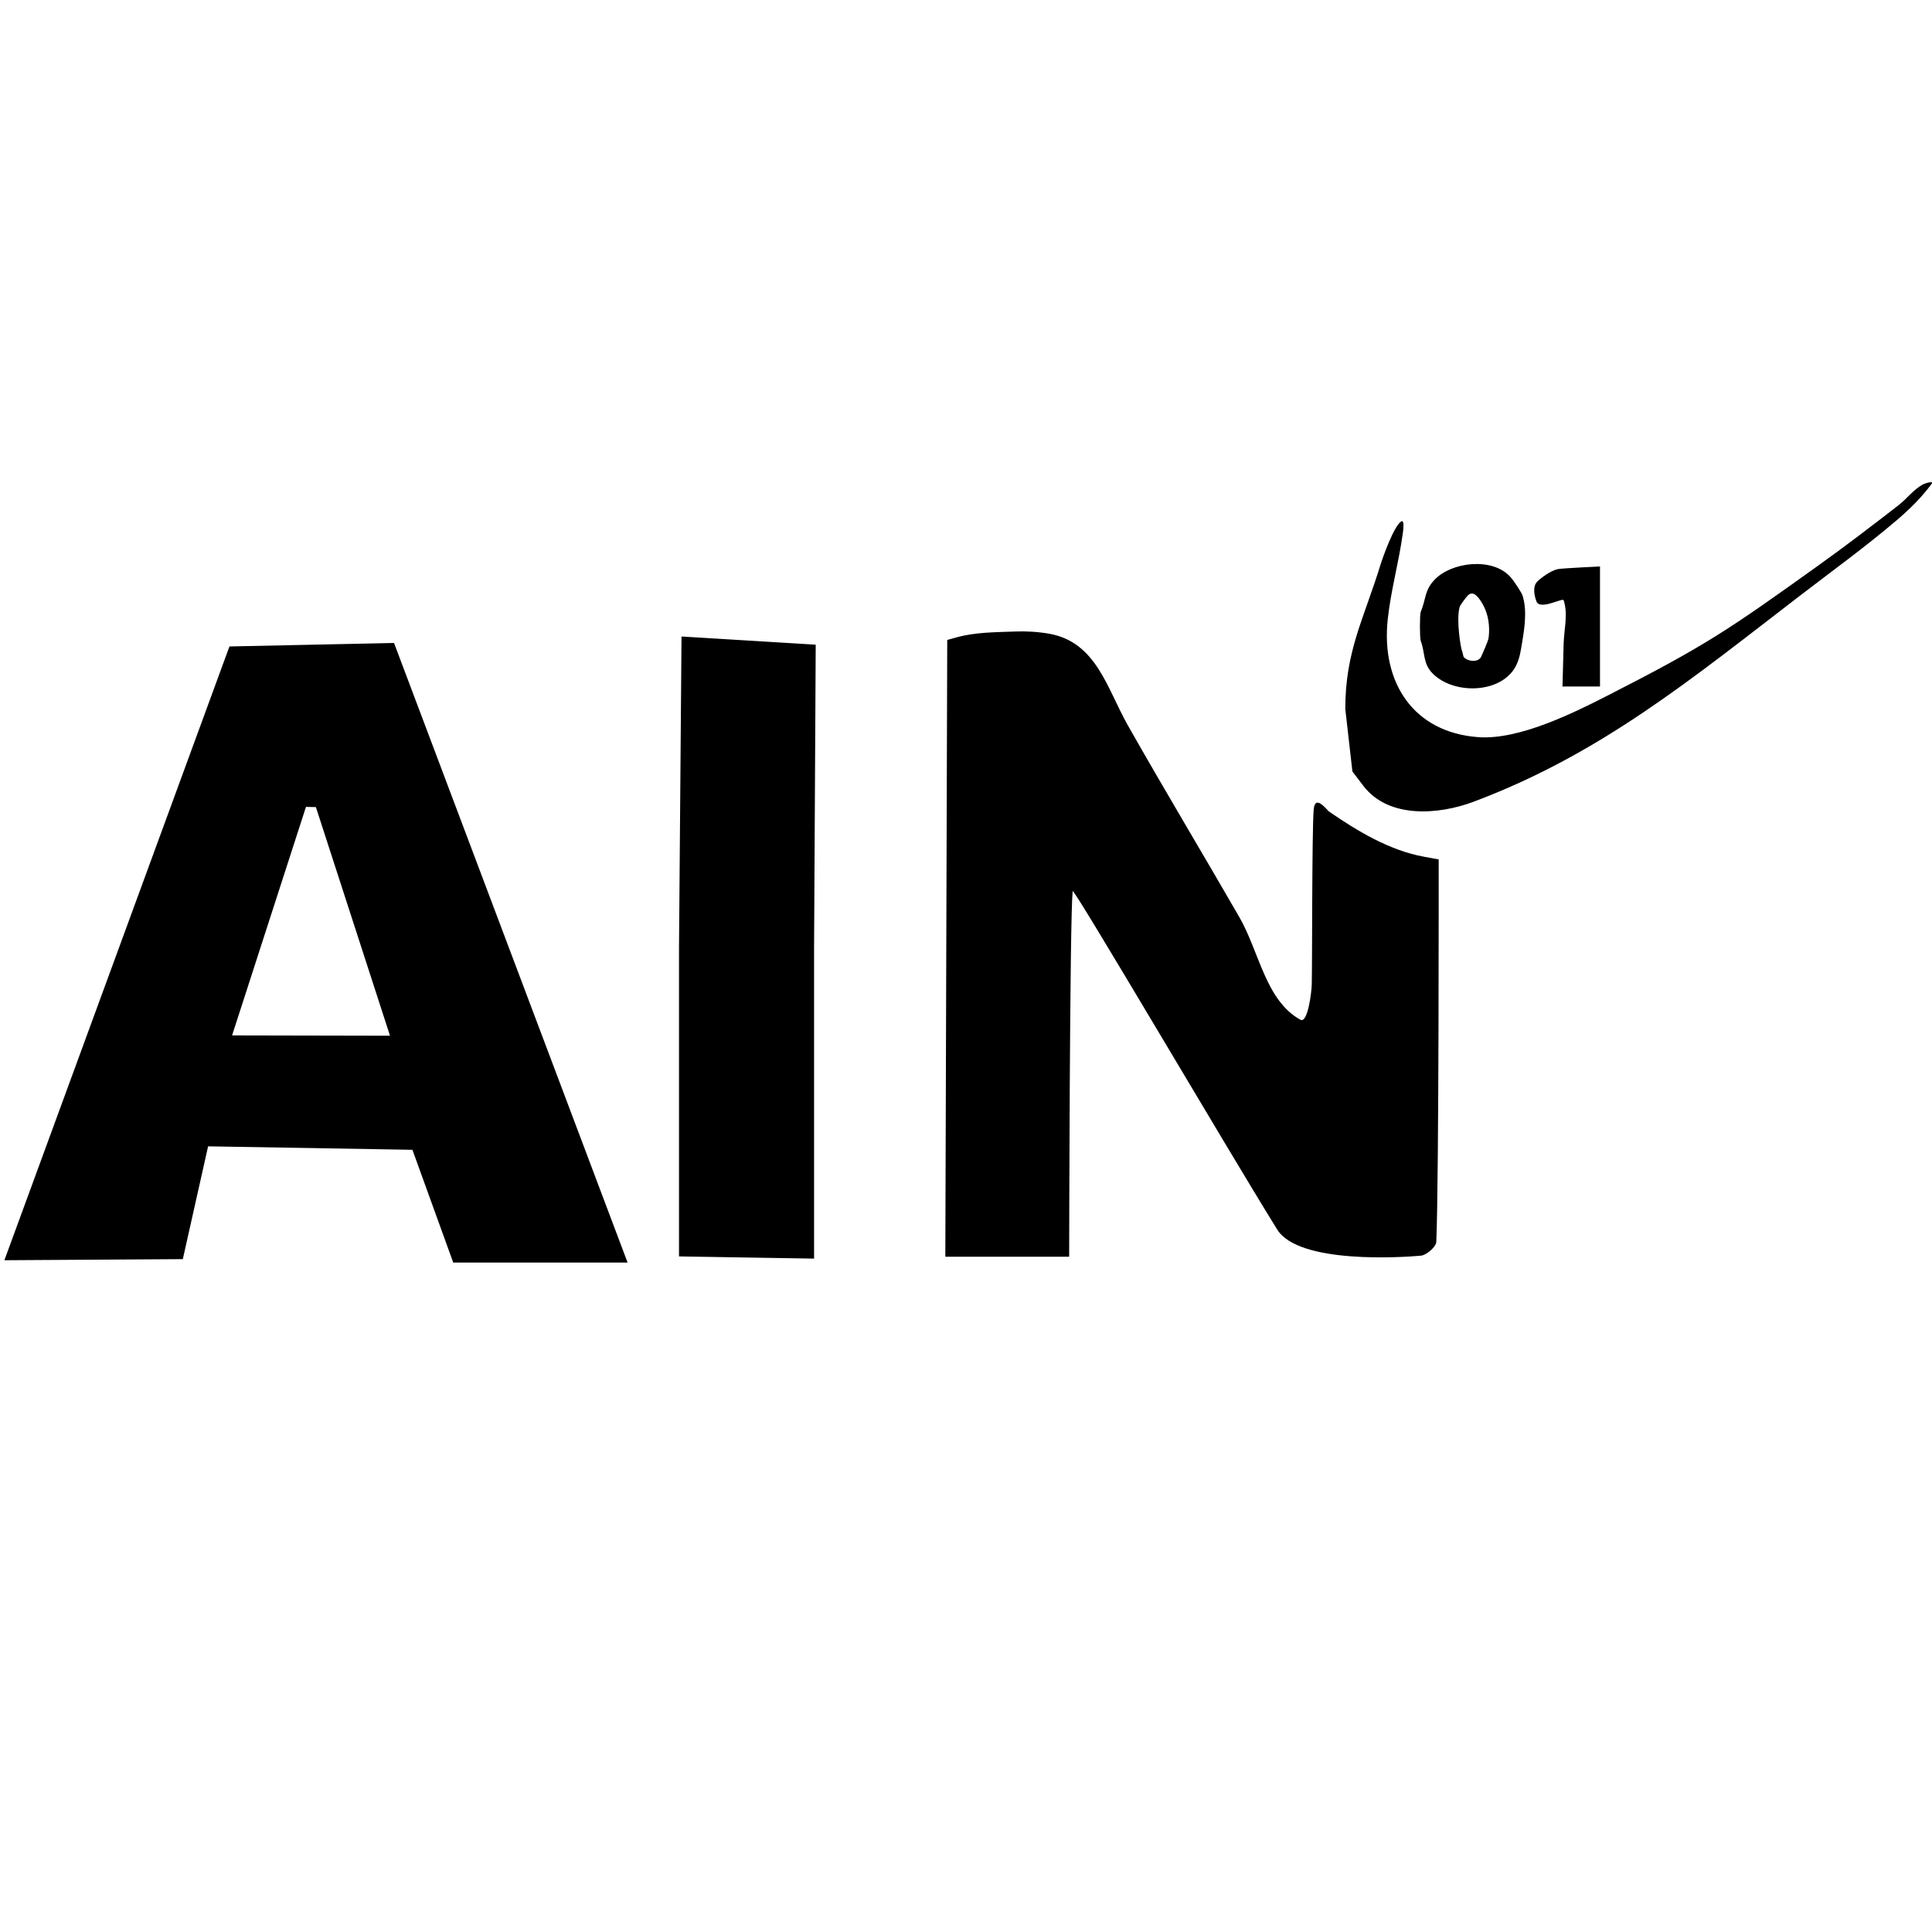 <svg width="100%" height="100%" viewBox="0 0 515 515" version="1.1" xmlns="http://www.w3.org/2000/svg" style="fill-rule:evenodd;clip-rule:evenodd;stroke-linejoin:round;stroke-miterlimit:2;">
<g>
<path d="M512.5,129.172C510.021,130.549 508.277,132.966 506.036,134.705C499.007,140.159 491.933,145.56 484.7,150.741C460.745,167.901 454.777,172.025 428.5,185.425C419.693,189.916 404.999,197.285 394.094,196.501C376.742,195.254 368.164,181.896 369.904,165.236C370.714,157.479 372.876,149.915 373.935,142.188C374.081,141.125 374.405,138.425 373.5,139C371.56,140.232 368.588,148.588 368,150.5C363.524,165.047 358.603,173.553 358.603,188.975L360.5,205.644L363.403,209.456C370.143,218.307 383.566,217.183 392.78,213.724C426.744,200.976 450.877,181.006 479.833,158.767C488.446,152.152 497.255,145.773 505.525,138.735C509.003,135.776 512.309,132.53 515,128.841C515.495,128.162 513.235,128.764 512.5,129.172M382.368,154.571C379.675,157.427 380.188,159.533 378.706,163.14C378.422,163.831 378.443,170.131 378.706,170.819C379.897,173.93 379.284,176.663 381.617,179.232C386.684,184.81 398.487,185.133 403.25,178.847C404.543,177.14 405.118,175.016 405.462,172.954C406.188,168.596 407.262,163.201 405.86,158.759C405.658,158.12 403.756,155.022 402.505,153.674C397.699,148.498 386.876,149.791 382.368,154.571M415.25,151.706C413.458,152.05 410.734,154.059 409.779,155.03C408.446,156.385 409.012,158.866 409.572,160.328C410.499,162.747 416.561,159.274 416.804,160C418.039,163.688 416.911,167.792 416.811,171.502L416.5,183.004L426.5,183L426.5,151C426.5,151 416.488,151.467 415.25,151.706M395.25,161.087C396.76,163.741 397.18,166.928 396.824,169.929C396.696,171.01 395.166,174.183 394.864,174.955C394.17,176.723 391.152,176.336 390.172,175.128C390.053,174.981 389.808,173.59 389.706,173.441C389.432,173.039 388.098,165.158 389.099,161.761C389.235,161.298 390.744,159.26 391.292,158.703C392.902,157.069 394.576,159.902 395.25,161.087M61.162,172.322L1.17,335.932L48.733,335.639L55.471,305.572L109.936,306.495L120.816,336.553L167.293,336.55L105.034,171.393M181.667,169.667L181,252.623L181,334.913L199.001,335.206L217.002,335.5L217.001,252.857L217.441,171.849L181.667,169.667M255,169.895L252.5,170.59L251.988,335L285,335C285,335 285.123,245.671 285.931,237.543C286.059,236.26 327.257,306.515 340.46,327.75C346.22,337.016 373.905,335.165 378.804,334.713C380.128,334.591 382.805,332.459 382.867,331C383.585,314.029 383.5,229.092 383.5,229.092L379.5,228.355C370.345,226.67 361.825,221.527 354.298,216.348C353.702,215.938 350.485,211.458 350.17,215.92C349.704,222.506 349.809,255.768 349.668,262.365C349.621,264.57 348.58,272.901 346.637,271.828C337.357,266.706 335.669,253.684 330.378,244.5C320.514,227.379 310.326,210.444 300.589,193.25C295.12,183.592 292.256,171.161 279.699,168.933C276.66,168.394 273.544,168.22 270.461,168.34C265.285,168.541 259.99,168.505 255,169.895M103.96,276.086L61.865,276L81.56,215.085L84.206,215.144"/>
</g>
</svg>
